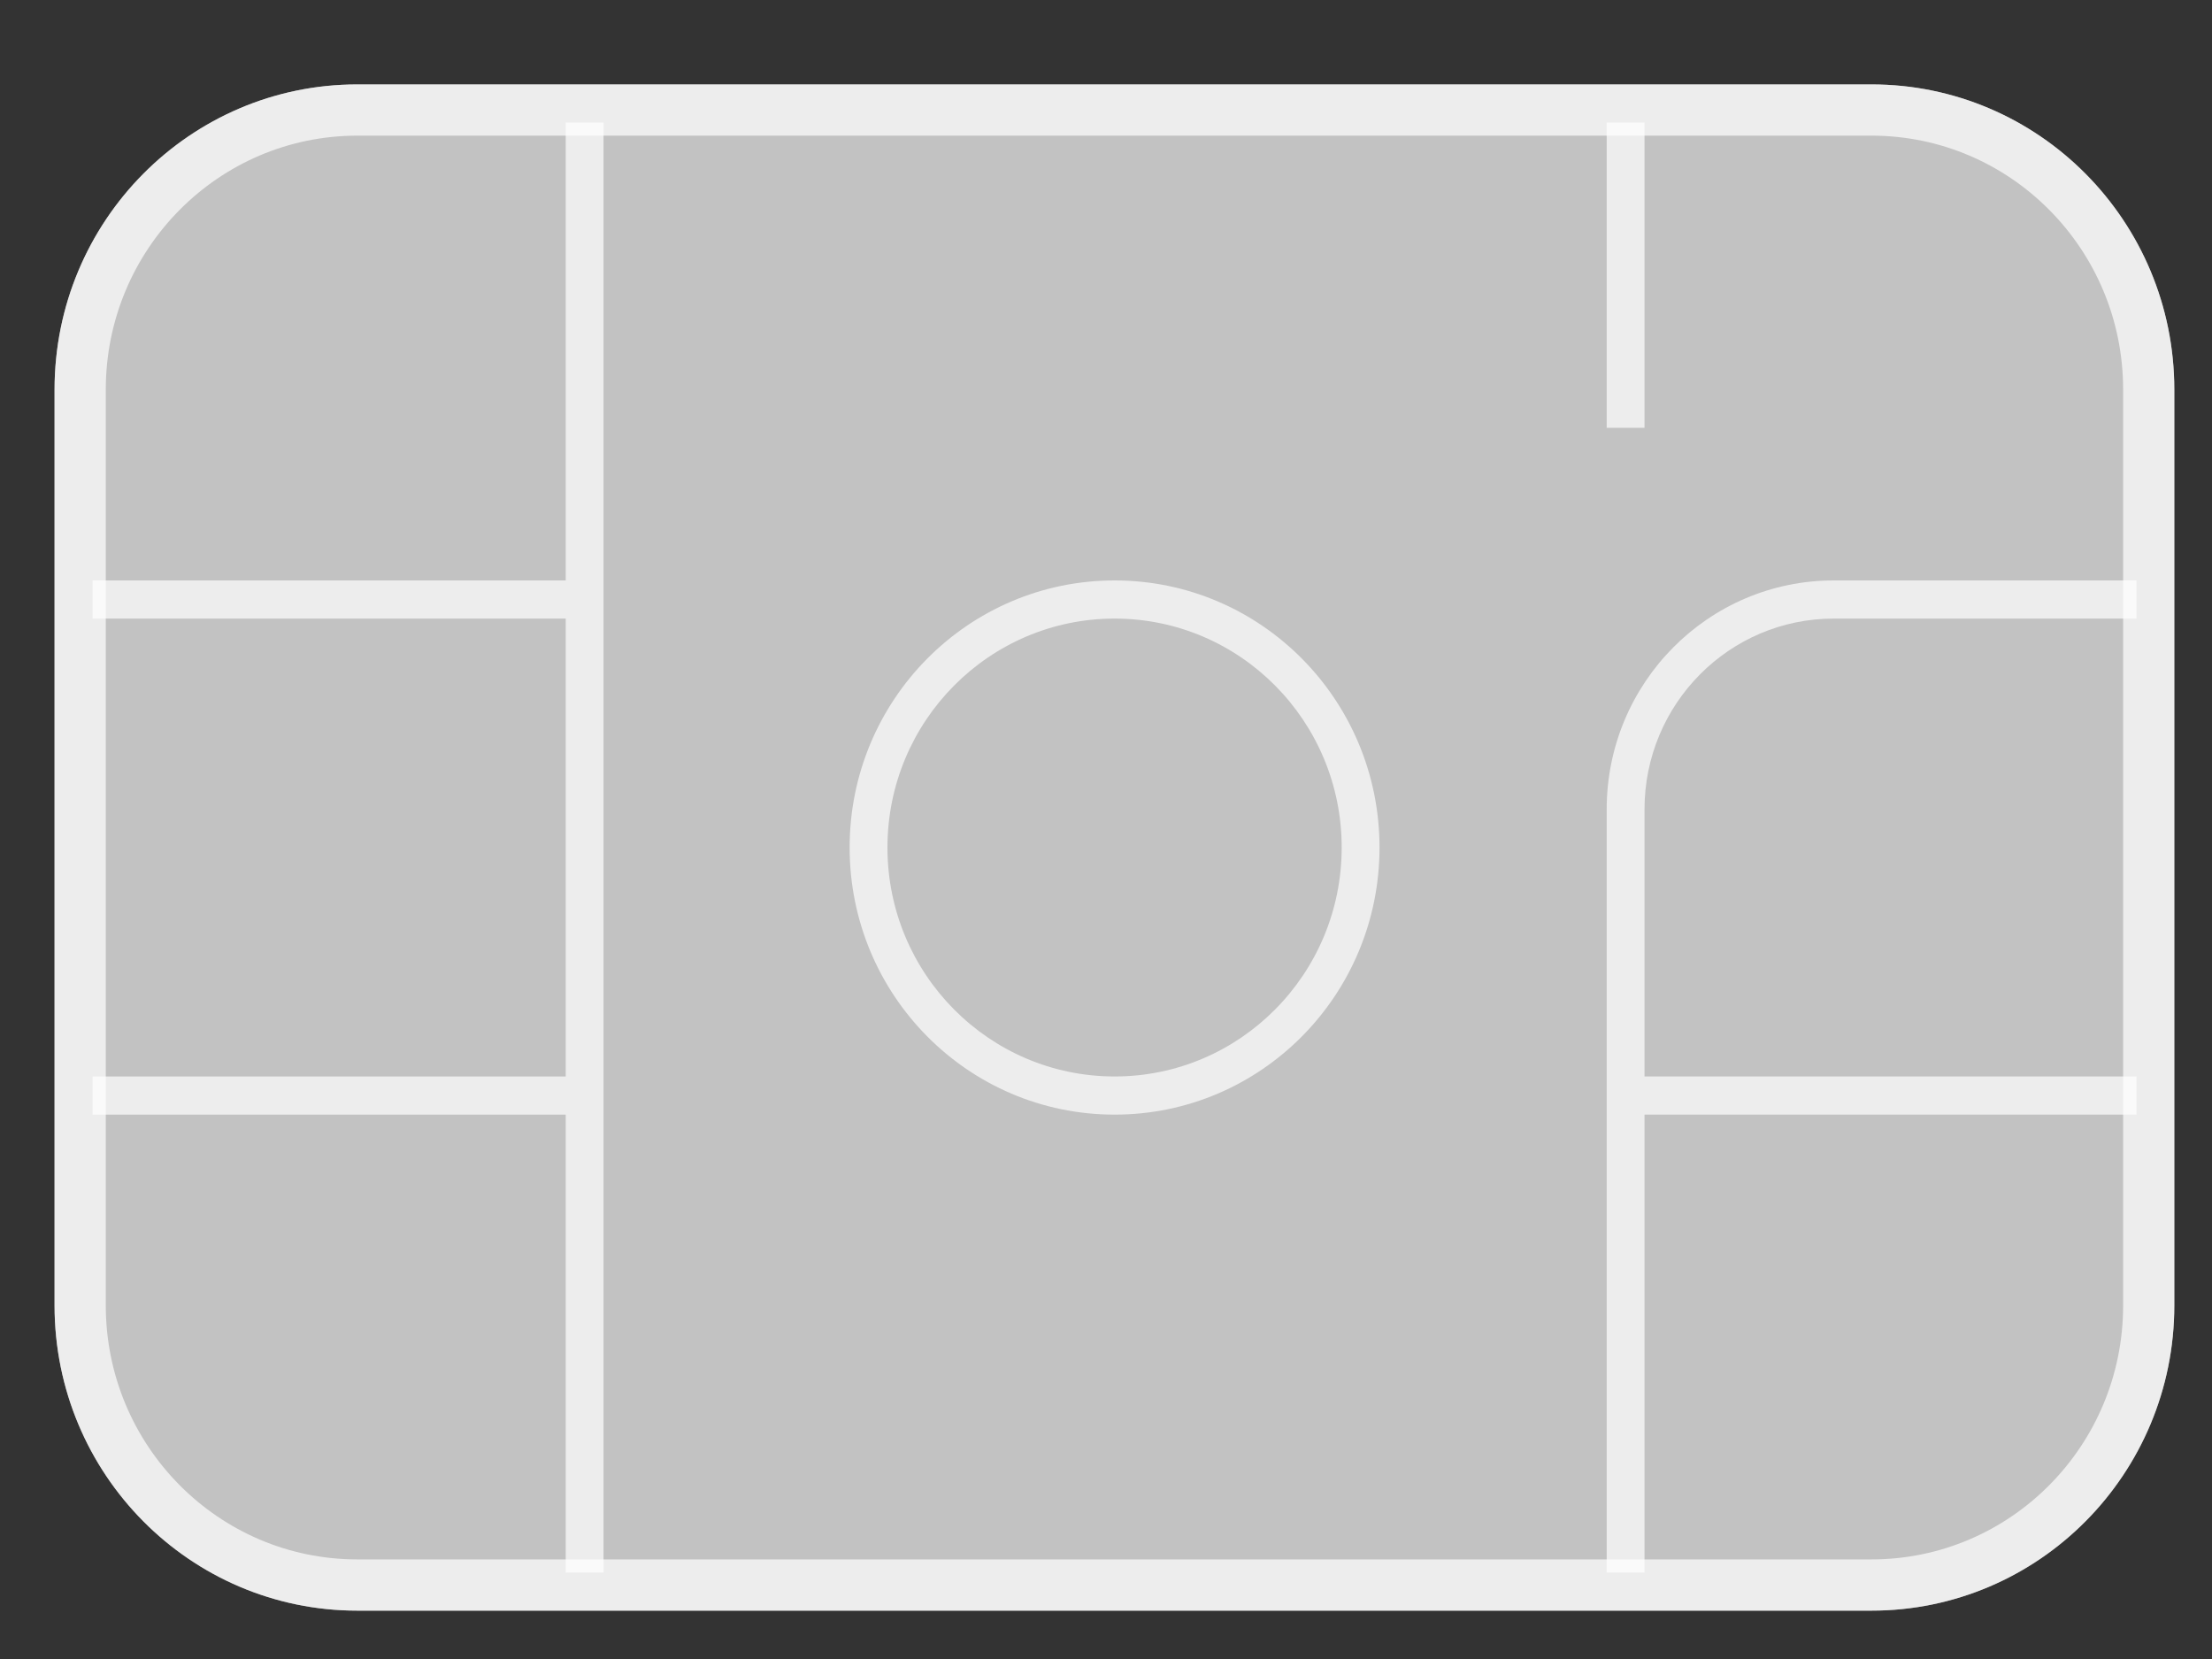 <svg width="20" height="15" viewBox="0 0 20 15" fill="none" xmlns="http://www.w3.org/2000/svg">
<rect x="0" y="0" width="20" height="15" fill="#333333" stroke="none"/>
<g id="Chip">
<g id="Fill">
<path d="M0.493 3.523C0.493 1.999 1.719 0.763 3.231 0.763H16.921C18.433 0.763 19.659 1.999 19.659 3.523V11.803C19.659 13.327 18.433 14.563 16.921 14.563H3.231C1.719 14.563 0.493 13.327 0.493 11.803V3.523Z" fill="white" fill-opacity="0.7"/>
<path d="M0.725 3.523C0.725 2.125 1.849 0.995 3.231 0.995H16.921C18.304 0.995 19.428 2.125 19.428 3.523V11.803C19.428 13.201 18.304 14.331 16.921 14.331H3.231C1.849 14.331 0.725 13.201 0.725 11.803V3.523Z" stroke="white" stroke-opacity="0.7" stroke-width="0.463"/>
</g>
<g id="Chip_2">
<path d="M5.115 1.108H5.457V14.218H5.115V10.078H0.837V9.733H5.115V5.593H0.837V5.248H5.115V1.108Z" fill="white" fill-opacity="0.7"/>
<path d="M14.869 9.733H19.318V10.078H14.869V14.218H14.527V7.318C14.527 6.175 15.446 5.248 16.58 5.248H19.318V5.593H16.58C15.635 5.593 14.869 6.365 14.869 7.318V9.733Z" fill="white" fill-opacity="0.7"/>
<path d="M14.869 1.108H14.527V3.868H14.869V1.108Z" fill="white" fill-opacity="0.7"/>
<path fill-rule="evenodd" clip-rule="evenodd" d="M12.473 7.663C12.473 8.997 11.401 10.078 10.078 10.078C8.754 10.078 7.682 8.997 7.682 7.663C7.682 6.329 8.754 5.248 10.078 5.248C11.401 5.248 12.473 6.329 12.473 7.663ZM12.131 7.663C12.131 8.806 11.212 9.733 10.078 9.733C8.944 9.733 8.024 8.806 8.024 7.663C8.024 6.52 8.944 5.593 10.078 5.593C11.212 5.593 12.131 6.52 12.131 7.663Z" fill="white" fill-opacity="0.7"/>
</g>
</g>
</svg>
